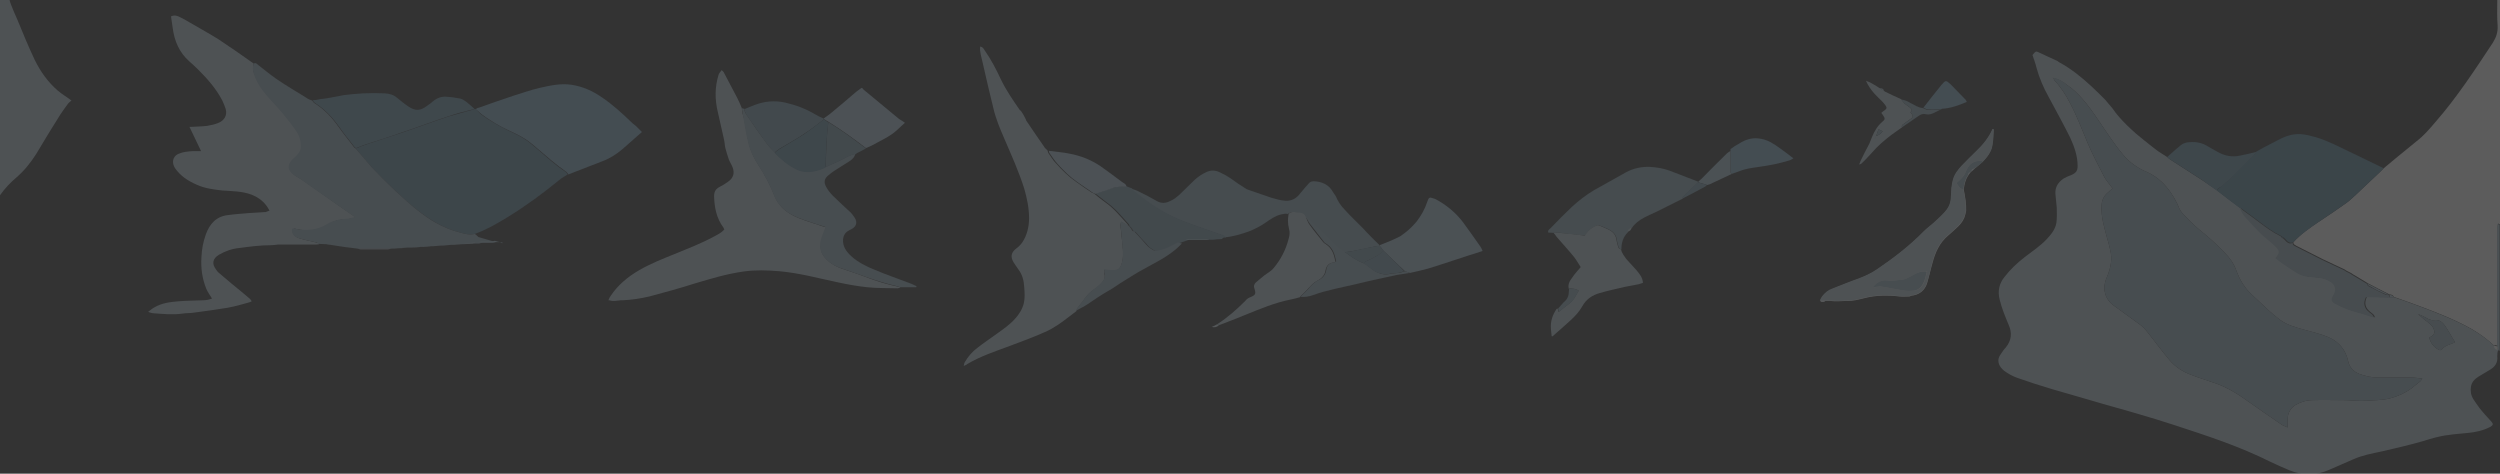 <?xml version="1.0" encoding="utf-8"?>
<!-- Generator: Adobe Illustrator 23.1.1, SVG Export Plug-In . SVG Version: 6.00 Build 0)  -->
<svg version="1.1" id="Layer_1" xmlns="http://www.w3.org/2000/svg" xmlns:xlink="http://www.w3.org/1999/xlink" x="0px" y="0px"
	 viewBox="0 0 731 138.5" style="enable-background:new 0 0 731 138.5;" xml:space="preserve">
<rect x="0" y="0" width="731" height="138.5" fill="#333333" stroke="none"/>
<style type="text/css">
	.st0{opacity:0.2;}
	.st1{fill:#FEFFFF;}
	.st2{fill:#FFFFFF;}
	.st3{fill:#BACED9;}
	.st4{fill:#A9C6D9;}
	.st5{fill:#6490A7;}
	.st6{fill:#97B2C1;}
	.st7{fill:#88B3CD;}
	.st8{fill:#8FADBC;}
	.st9{fill:#7C9EB1;}
	.st10{fill:#AEC9DB;}
	.st11{fill:#7EA2B5;}
	.st12{fill:#D0E2EF;}
	.st13{fill:#B4D1E3;}
	.st14{fill:#BFD8E7;}
	.st15{fill:#D6E6F1;}
	.st16{fill:#AECDE0;}
	.st17{fill:#BAD4E5;}
	.st18{fill:#DFEBF4;}
	.st19{fill:#598AA2;}
	.st20{fill:#97B0BE;}
	.st21{fill:#709AB0;}
	.st22{fill:#6895AC;}
</style>
<g class="st0">
	<path class="st1" d="M576.1,50.5c0.2-0.2,0.3-0.3,0.5-0.5c0.2-0.2,0.5-0.4,0.7-0.6c0.8-0.7,1.6-1.4,2.3-2c1.3-1.4,2.6-2.9,2.9-4.9
		c0.3-1.6,0.3-3.2,0.4-4.7c-0.1,0-0.1,0-0.2,0c-1.1,2.5-2.8,4.6-4.8,6.5c-1.5,1.4-2.9,2.8-4.3,4.3c-1.1,1.2-2,2.5-2.5,4.1
		c-0.2,0.7-0.3,1.5-0.4,2.2c-0.1,1.1-0.1,2.1-0.2,3.2c-0.1,1.6-0.8,2.9-1.8,4c-1,1.1-2.1,2.1-3.2,3.1c-1,0.9-2.1,1.6-3,2.6
		c-4.1,4.2-8.9,7.8-13.7,11.1c-1.6,1.1-3.4,1.9-5.2,2.6c-2.6,0.9-5.2,2-7.8,3c-1.2,0.5-2.1,1.3-2.9,2.2c-0.3,0.4-0.5,0.9-0.7,1.3
		c0.5,0.4,1,0.4,1.5,0c0.4,0,0.8,0,1.3,0c0.1,0,0.2,0,0.3,0c0.7,0.1,1.3,0.1,2,0.1c0.8,0,1.6-0.1,2.3-0.1c0.1,0,0.2,0,0.3,0
		c1.8,0.1,3.5-0.4,5.2-0.8c3.4-0.9,6.9-0.9,10.4-0.5c1,0.1,1.9,0,2.9,0c0.1-0.1,0.2-0.1,0.3-0.2c2.4-0.2,4.1-1.5,4.8-3.7
		c0.6-2,1-4,1.6-6c0.8-3,2-5.7,4.4-7.8c1.1-1,2.2-1.9,3.2-2.9c1-1,1.7-2.1,2-3.5c0.1-0.3,0.1-0.6,0.2-0.9c0.1-2.1-0.3-4.2-0.7-6.3
		c0.2-1.5,0.5-2.9,1.4-4.2C575.7,51,575.9,50.7,576.1,50.5z"/>
	<path class="st2" d="M731,65.5c0-21.8,0-43.7,0-65.5c-0.3,0-0.5,0-0.8,0c0,2.5-0.1,5,0.1,7.5c0.1,1.9-0.4,3.4-1.4,5
		c-5.3,8-10.5,16-16.8,23.2c-1.7,2-3.4,4-5.5,5.6c-2,1.6-4,3.3-6,4.9c-1.2,1-2.4,2-3.6,3c-0.3,0.3-0.6,0.6-0.9,0.9
		c-2.4,2.3-4.9,4.6-7.3,6.9c-0.9,0.8-1.8,1.7-2.8,2.4c-2.7,1.9-5.4,3.8-8.2,5.6c-2.6,1.7-5.1,3.5-7.2,5.8c-0.1,0.7,0.5,0.8,0.9,1.1
		c2.6,1.3,5.1,2.6,7.7,3.9c2.1,1,4.3,2,6.4,3c0.2,0.1,0.4,0.3,0.6,0.4c0.4,0.2,0.8,0.4,1.2,0.6c0.2,0.1,0.4,0.3,0.6,0.4
		c1.3,0.8,2.7,1.6,4,2.4c0.1,0.1,0.2,0.1,0.3,0.2c0,0,0,0,0,0c2.1,1.1,4.2,2.2,6.4,3.3c0.1,0,0.2,0,0.2,0c0.5,0.1,0.9,0.2,1,0.7
		c2.6,0.9,5.2,1.8,7.8,2.8c5.1,1.9,10.2,3.9,15,6.6c2.4,1.4,4.6,3,6.6,4.9c0.3-0.5,0.7,0,1,0c0-0.5,0-1,0-1.5c0-10.8,0-21.7,0-32.5
		c0-0.6,0-1.1,0.1-1.7c0.1,0,0.1,0,0.2,0C730.6,65.5,730.8,65.5,731,65.5z"/>
	<path class="st3" d="M20.9,29.4c-1.3-1-2.7-1.8-4-2.9c-2.9-2.5-5.1-5.6-6.8-9.1c-1.8-3.8-3.4-7.7-5-11.6c-0.7-1.5-1.3-3-1.9-4.5
		C3,0.8,2.9,0.4,2.8,0C1.9,0,0.9,0,0,0c0,19,0,38.1,0,57.1c1.4-2,3-3.7,4.9-5.3c2.3-2,4.1-4.3,5.7-6.8c2.3-3.9,4.7-7.8,7.1-11.6
		c0.7-1.1,1.5-2.1,2.2-3.1C20.2,29.9,20.6,29.7,20.9,29.4z"/>
	<path class="st4" d="M730.3,65.6c0,0.6-0.1,1.1-0.1,1.7c0,10.8,0,21.7,0,32.5c0,0.5,0,1,0,1.5c0,0.3,0,0.7,0,1c0,0,0,0,0,0
		c0.2,0,0.5,0,0.7,0c0-12.2,0-24.5,0-36.7c-0.2,0-0.3,0-0.5,0C730.4,65.5,730.4,65.6,730.3,65.6z"/>
	<path class="st3" d="M731,102.3c-0.2,0-0.5,0-0.7,0c0,0,0,0.1,0,0.1c0.3,0,0.5,0.1,0.8,0.1C731,102.4,731,102.3,731,102.3z"/>
	<path class="st3" d="M730.2,104.2c0.2,1.8-0.6,3-2.1,3.9c-1.2,0.7-2.3,1.4-3.5,2.1c-1.1,0.7-1.9,1.6-2.1,2.9
		c-0.2,1.2,0,2.5,0.7,3.6c0.6,0.9,1.2,1.8,1.8,2.6c1.1,1.4,2.3,2.7,3.5,4c0.6,0.7,0.5,1-0.3,1.5c-2.1,1.1-4.4,1.6-6.7,1.8
		c-1.9,0.2-3.7,0.3-5.6,0.6c-2.7,0.3-5.2,1.1-7.8,1.9c-3.9,1.1-7.8,2-11.7,2.9c-2.8,0.6-5.6,1.1-8.3,2.3c-2.4,1-4.7,2.1-7.1,3.1
		c-3.9,1.7-7.7,1.7-11.6,0.1c-1.9-0.8-3.7-1.6-5.6-2.5c-4.4-2.2-9-4.1-13.6-5.8c-4.9-1.8-9.8-3.4-14.7-5c-3.3-1.1-6.7-2.1-10.1-3.1
		c-4.6-1.4-9.3-2.6-13.9-4c-3.8-1.1-7.6-2.2-11.4-3.3c-3.4-1-6.8-2.1-10.2-3.3c-1.4-0.5-2.7-1.2-3.9-2.1c-1.6-1.3-2.4-3.1-0.8-5.1
		c0.4-0.6,0.8-1.2,1.3-1.7c1.7-2.1,1.9-4.3,0.8-6.7c-1-2.4-2-4.8-2.6-7.3c-0.6-2.4-0.2-4.6,1.4-6.6c1.7-2.2,3.7-4.1,5.9-5.8
		c2.2-1.7,4.5-3.2,6.4-5.2c1.3-1.4,2.6-2.9,2.9-4.9c0.2-1.4,0.1-2.9,0.1-4.3c-0.1-1.4-0.3-2.8-0.4-4.2c-0.1-1.9,0.8-3.3,2.4-4.4
		c0.7-0.4,1.4-0.7,2.2-1c1.4-0.6,1.9-1.2,1.9-2.7c0-2.9-1-5.7-2.2-8.3c-2-4-4.2-8-6.3-11.9c-1.5-2.7-2.7-5.5-3.5-8.4
		c-0.3-1.3-0.8-2.6-1.2-3.8c0.9-1.1,1-1.2,1.8-0.8c1.9,0.9,3.7,1.7,5.6,2.6c0.1,0.1,0.2,0.2,0.4,0.3c3.5,1.9,6.6,4.4,9.5,7.1
		c1.3,1.2,2.6,2.5,3.9,3.8c0.7,0.9,1.5,1.7,2.2,2.6c1.2,1.8,2.7,3.4,4.2,4.9c0.9,0.9,1.8,1.7,2.7,2.5c1.5,1.3,3.1,2.5,4.7,3.8
		c0.6,0.4,1.1,0.9,1.7,1.3c0.9,0.6,1.9,1.2,2.8,1.8c0.3,0.3,0.6,0.6,1,0.8c3.1,2,6.2,4,9.3,6c1.5,1,2.9,2,4.4,3
		c2.2,1.7,4.4,3.4,6.7,5.1c0.5,0.8,0.8,1.7,1.4,2.3c1.5,1.7,3,3.3,4.6,4.9c1,1,2.2,1.9,3.2,2.8c0.5,0.4,1,0.9,1.5,1.4
		c0.9,1,0.9,1.5,0.1,2.6c-0.1,0.1-0.2,0.3-0.4,0.5c0.8,0.6,1.6,1.3,2.4,1.8c1.3,0.9,2.7,1.8,4,2.6c1.5,0.9,3.1,1.1,4.8,1.2
		c1.6,0.1,3.1,0.3,4.5,1.1c1.8,0.9,2.3,2.5,1.2,4.2c-0.8,1.3-0.5,1.9,0.7,2.5c2,1.1,4.1,1.9,6.4,2.5c1.6,0.4,3.2,1,4.8,1.5
		c0,0,0,0.1,0.1,0.1c0,0,0-0.1-0.1-0.1c-0.1-0.8-0.7-1.1-1.2-1.5c-1.6-1.2-2-2.7-1.1-4.5c2.3,0,4.6,0.1,6.9,0.1c0.3,0,0.7,0,1,0
		c2.6,0.9,5.2,1.8,7.8,2.8c5.1,1.9,10.2,3.9,15,6.6c2.4,1.4,4.6,3,6.6,4.9c0.2,0.5,0.4,1,1.1,1c0,0,0,0,0,0c0,0,0,0.1,0,0.1
		C730.2,103,730.2,103.6,730.2,104.2z M707,91.8c0.6,0.5,1.1,1,1.7,1.5c0.8,0.6,1.6,1.2,2.3,1.9c0.3,0.3,0.6,0.8,0.7,1.3
		c0.3,0.8,0,1.3-0.7,1.8c-0.2,0.1-0.4,0.3-0.7,0.4c0.4,1.7,1.4,2.8,2.8,3.6c0.2,0.1,0.7,0.1,0.8,0c0.9-1.3,2.4-1.5,3.7-2.1
		c0.1,0,0.1-0.1,0.2-0.2c-1-1.6-1.9-3.4-3-4.9c-0.7-1-1.7-1.7-3-1.5c-1.3,0.2-2.3-0.7-3.4-1.2C708,92.2,707.5,92,707,91.8
		c-0.1-0.1-0.2-0.2-0.3-0.3c-0.1-0.1-0.2-0.1-0.3-0.2c0.1,0.1,0.2,0.1,0.3,0.2C706.8,91.6,706.9,91.7,707,91.8z M600.2,22.6
		C600.3,22.6,600.2,22.6,600.2,22.6c0,0.1,0.1,0.1,0.1,0.1c0.2,0.3,0.3,0.6,0.5,0.9c1.8,1.9,3.2,4.1,4.4,6.4c2.1,3.9,3.6,8,5.3,12
		c1.4,3.3,3.1,6.4,4.7,9.6c0.7,1.3,1.7,2.3,2.5,3.5c-0.6,0.5-1.1,1-1.7,1.5c-1,1-1.5,2.2-1.5,3.6c-0.2,3.1,0.7,6,1.5,9
		c0.4,1.3,0.7,2.5,1,3.8c0.7,2.7,0.2,5.3-0.9,7.9c-0.5,1.1-0.8,2.3-0.8,3.4c0.1,2,1,3.8,2.7,5c2.6,1.9,5.1,3.7,7.7,5.6
		c0.8,0.6,1.6,1.4,2.2,2.2c2.1,2.6,4.1,5.4,6.3,8c1.7,2.1,4,3.6,6.5,4.5c2,0.8,4,1.4,6,2.1c3.9,1.2,7.4,3.3,10.7,5.7
		c3.1,2.2,6.3,4.4,9.5,6.6c0.5,0.4,1.2,0.6,2,1c0-0.9,0-1.6,0-2.2c0-2.2,0.9-3.7,2.9-4.7c1.4-0.7,2.9-1.1,4.4-1.1c3-0.1,6,0,9,0
		c2.1,0,4.2,0.3,6.3,0.2c2.4-0.2,4.9-0.1,7.3-0.7c2.3-0.6,4.5-1.6,6.4-3c0.9-0.7,1.7-1.4,2.6-2.1c0.1-0.1,0.2-0.3,0.5-0.7
		c-1.1-0.1-2-0.3-2.9-0.3c-3.3,0-6.6,0-9.9,0c-2,0-3.8-0.4-5.7-1.1c-1.7-0.7-2.8-1.9-3.2-3.7c-0.4-1.9-1.3-3.6-2.6-4.9
		c-0.9-0.9-2.1-1.7-3.4-2.2c-2.2-0.9-4.6-1.5-6.9-2.1c-2.4-0.7-4.8-1.3-6.9-2.8c-1.2-0.9-2.4-1.9-3.5-2.9c-1.6-1.5-3.2-3-4.8-4.5
		c-2.2-2-3.6-4.4-4.6-7.1c-0.7-2-1.9-3.7-3.4-5.2c-2.4-2.6-5-4.8-7.7-7c-1.7-1.4-3.2-3-4.7-4.6c-0.7-0.8-1.1-1.8-1.5-2.8
		c-1.2-2.4-2.6-4.5-4.6-6.4c-1.2-1.1-2.5-2-4-2.7c-2.9-1.2-5.4-2.9-7.4-5.4c-2.6-3.1-4.7-6.5-7-9.8c-1.5-2.2-3-4.4-4.8-6.4
		c-1.3-1.5-2.7-2.8-4.3-3.9c-1.3-1-2.6-1.8-4.3-2.1C600.3,22.7,600.3,22.6,600.2,22.6z"/>
	<path class="st3" d="M74.2,18.6c-3.4-2.4-6.8-4.8-10.3-7.1c-2.7-1.7-5.5-3.2-8.2-4.8c-1-0.6-1.9-1.1-2.9-1.6
		C51.9,4.6,51,4.3,50,4.8c0.2,1.1,0.3,2.2,0.5,3.4c0.5,3.8,1.9,7.1,4.8,9.7c0.9,0.8,1.8,1.6,2.6,2.4c2.7,2.7,5.3,5.6,7.1,9.1
		c0.4,0.8,0.7,1.6,1,2.5c0.5,1.8-0.4,3.4-2.3,4.1c-1,0.4-2,0.6-3.1,0.8c-1.6,0.2-3.2,0.2-4.8,0.3c-0.2,0-0.3,0-0.4,0
		c1.1,2.3,2.2,4.6,3.4,7.1c-1.1,0-1.9,0-2.6,0c-1.3,0.1-2.6,0.2-3.8,0.7c-2.1,0.8-2.2,2.8-1.2,4.3c1.6,2.3,3.8,3.7,6.3,4.8
		c2.4,1.1,4.9,1.4,7.5,1.7c2.9,0.2,5.8,0.2,8.5,1.2c2.3,0.9,4.1,2.3,5.3,4.7c-0.4,0.1-0.8,0.3-1.1,0.4c-1.6,0.1-3.3,0.2-4.9,0.3
		c-2.1,0.2-4.1,0.3-6.2,0.6c-3.4,0.4-5.3,2.6-6.4,5.6c-0.8,2.2-1.2,4.4-1.3,6.7c-0.2,3.2,0.2,6.2,1.4,9.2c0.4,1,1.1,1.9,1.7,2.9
		c-0.8,0.3-1.7,0.5-2.6,0.5c-2.4,0.1-4.8,0.1-7.2,0.3c-2.5,0.2-4.9,0.5-7.1,1.8c-0.6,0.3-1.1,0.8-1.8,1.3c0.7,0.2,1.1,0.4,1.6,0.4
		c2.8,0.2,5.6,0.5,8.4,0.1c1.2-0.2,2.4-0.1,3.5-0.3c3.2-0.4,6.5-0.9,9.7-1.4c2.2-0.4,4.3-1,6.4-1.6c0.2-0.1,0.4-0.1,0.7-0.3
		c-0.2-0.3-0.3-0.5-0.5-0.7c-1.7-1.5-3.5-2.9-5.3-4.4c-1.3-1.1-2.6-2.2-3.9-3.3c-0.3-0.3-0.6-0.6-0.8-1c-1.2-1.6-0.9-3.1,0.9-4.2
		c1.9-1.1,3.9-1.8,6.1-2c3-0.4,6-0.8,9.1-0.8c0.7,0,1.4-0.1,2.1-0.2c0.1,0,0.2,0,0.3,0c3.5,0,7.1,0,10.6,0c0.4,0,0.8,0,1.1-0.1
		c-0.1-0.5-0.6-0.4-0.9-0.5c-1.6-0.4-3.2-0.7-4.8-1.2c-0.7-0.2-1.4-0.6-1.7-1.4c-0.1-0.4-0.2-0.8-0.1-1.2c0.2-0.4,0.6-0.2,1-0.1
		c3.3,0.7,6.5,0.5,9.4-1.5c0.9-0.6,2.1-1,3.2-1.2c1-0.2,2-0.2,3-0.3c0.5-0.1,1-0.2,1.6-0.4c-0.2-0.2-0.2-0.3-0.3-0.3
		c-3.2-2.2-6.4-4.4-9.6-6.7c-1.8-1.3-3.6-2.6-5.4-3.8c-0.8-0.6-1.7-1-2.5-1.6c-1.7-1.4-1.9-2.8-0.4-4.4c0.6-0.6,1.2-1.2,1.8-1.8
		c0.3-0.4,0.6-0.9,0.7-1.4c0.2-1.8-0.2-3.5-1.2-5c-1.3-1.9-2.7-3.7-4.1-5.4c-1.6-1.9-3.3-3.6-4.9-5.5c-1.2-1.4-2.3-2.9-3-4.7
		C74.2,21.5,73.7,20.1,74.2,18.6z"/>
	<path class="st3" d="M298.5,32.4c-0.1-0.1-0.2-0.1-0.3-0.2c-2-2.9-4-5.8-5.5-8.9c-1.4-3-2.9-5.9-4.8-8.6c-0.3-0.5-0.6-1-1.3-1.1
		c-0.2,1.6,0.4,3.1,0.7,4.6c1,4.5,2.1,9.1,3.2,13.6c0.7,3,1.9,5.8,3.1,8.6c2.1,4.9,4.3,9.7,5.9,14.8c0.8,2.8,1.4,5.7,1.4,8.6
		c0,2.5-0.6,5-2,7.1c-0.5,0.7-1.1,1.3-1.8,1.8c-1.4,1.1-1.7,2.3-0.8,3.9c0.5,0.8,1,1.5,1.5,2.2c1.2,1.6,1.6,3.4,1.7,5.4
		c0.1,1.4,0.2,2.9-0.1,4.3c-0.4,1.8-1.4,3.4-2.6,4.7c-1.5,1.7-3.4,3-5.2,4.3c-1.9,1.4-3.9,2.7-5.8,4.2c-1.5,1.1-2.7,2.5-3.7,4.2
		c-0.2,0.3-0.2,0.7-0.3,1.1l0,0c0.4-0.2,0.8-0.3,1.1-0.6c3.9-2.3,8.2-3.7,12.5-5.3c3.4-1.3,6.8-2.5,10.1-4c2.6-1.1,4.9-2.8,7.1-4.5
		c0.7-0.5,1.4-1.1,2.1-1.6c0.1-0.3,0.2-0.6,0.3-0.8c0.7-1,1.6-2,2.3-3c0.7-1,1.6-1.9,2.7-2.6c0.8-0.5,1.5-1.1,2.1-1.8
		c0.7-0.7,1.2-1.6,0.8-2.8c-0.1-0.3,0-0.6,0-1.1c0.6,0.1,1,0.2,1.4,0.2c2.4,0.2,3.2,0,3.8-2.4c0.6-2.4,0.1-4.7-0.1-7.1
		c-0.1-1.3-0.3-2.5-0.4-3.8c0-0.2,0.1-0.5,0.2-0.9c0.5,0.2,0.8,0.4,1.1,0.6c0.3,0.2,0.6,0.4,1,0.6c-0.1-0.2-0.1-0.4-0.2-0.5
		c-2.1-2.3-4-4.7-6.6-6.5c-1.1-0.8-2.1-1.6-3.2-2.5c-0.2-0.1-0.5-0.2-0.7-0.3c-1.5-1-3-2-4.5-3.1c-2.2-1.5-4.1-3.4-5.9-5.4
		c-0.9-0.9-1.5-2-2.3-3.1c-0.1-0.2-0.1-0.5-0.2-0.7c-0.4-0.4-0.8-0.7-1-1.1c-1.7-2.5-3.5-5-5.2-7.6
		C299.8,34.5,299.2,33.4,298.5,32.4z"/>
	<path class="st5" d="M139.1,31.9c-0.2,0-0.3,0-0.5,0c-0.2,0.1-0.3,0.2-0.5,0.2c-2.4,0.7-4.7,1.3-7.1,2c-4.8,1.6-9.6,3.4-14.4,5
		c-3.3,1.1-6.7,2.2-10,3.3c-0.9,0.3-1.7,0.7-2.6,1c1.6,1.8,3,3.7,4.7,5.5c2.1,2.3,4.4,4.5,6.7,6.7c2.1,2,4.3,4,6.6,5.8
		c3.7,2.9,7.6,5.3,12.2,6.5c1.5,0.4,3,0.9,4.6,0.5c3.4-1.2,6.5-3,9.6-4.9c5.4-3.3,10.4-7,15.3-11c0.7-0.6,1.6-1,2.3-1.5
		c-0.2-0.3-0.4-0.6-0.7-0.8c-3-2-5.6-4.4-8.4-6.8c-1.2-1-2.3-2-3.6-2.8c-1.4-0.9-2.9-1.6-4.4-2.3c-2.9-1.4-5.7-3-8.3-4.9
		C140.2,32.9,139.6,32.4,139.1,31.9z"/>
	<path class="st3" d="M216.9,31.6c-0.4-1-0.8-1.9-1.3-2.9c-1.3-2.5-2.7-5.1-4-7.6c-0.1-0.2-0.4-0.4-0.6-0.6
		c-0.3,0.5-0.8,0.9-0.9,1.4c-1.1,3.6-1.1,7.2-0.2,10.9c0.6,2.7,1.2,5.3,1.8,8c0.2,0.8,0.2,1.7,0.4,2.5c0.3,1.1,0.6,2.2,1,3.3
		c0.3,0.8,0.8,1.5,1.1,2.3c0.7,1.8,0.2,3.2-1.4,4.3c-0.7,0.5-1.5,1-2.3,1.4c-1.2,0.6-1.7,1.4-1.7,2.8c0.1,3.3,0.7,6.4,2.7,9.1
		c0.1,0.2,0.2,0.4,0.3,0.6c-0.9,1-2,1.5-3.1,2.1c-3.7,2-7.6,3.5-11.5,5.1c-3.5,1.4-7,2.8-10.3,4.7c-3.3,1.9-6.3,4.4-8.4,7.6
		c-0.3,0.4-0.4,0.8-0.6,1.2c0.1,0,0.2,0,0.3,0c1.1,0.4,2.2,0.1,3.3,0c0.2,0,0.4,0,0.5,0c2.6-0.1,5.2-0.5,7.8-1.1
		c4.5-1.2,8.9-2.4,13.3-3.8c4.7-1.4,9.3-2.8,14.2-3.5c3.5-0.5,7-0.4,10.5-0.1c5.9,0.5,11.6,2.1,17.4,3.3c2.8,0.6,5.6,1.1,8.5,1.4
		c2.9,0.3,5.8,0.2,8.8,0.3c0.2,0,0.5-0.2,0.7-0.2c-0.1-0.1-0.2-0.2-0.3-0.2c-3.4-0.7-6.7-1.7-10-3c-2.3-0.9-4.6-1.6-6.9-2.4
		c-1.9-0.7-3.5-1.7-4.8-3.2c-0.8-0.9-1.2-1.9-1.2-3.1c0-1.6,0.6-3.1,1.1-4.5c0.1-0.4,0.3-0.8,0.5-1.2c-0.8-0.3-1.5-0.4-2.2-0.7
		c-2.6-0.9-5.3-1.6-7.7-2.9c-2.3-1.2-4.1-3-5.1-5.4c-1.3-3.3-3-6.5-4.9-9.4c-1.2-1.9-2.2-3.9-2.7-6.1c-0.6-2.4-0.9-4.8-1.4-7.2
		C217.2,33.7,217,32.7,216.9,31.6z"/>
	<path class="st6" d="M138.8,68.4c-1.6,0.4-3.1-0.1-4.6-0.5c-4.6-1.2-8.6-3.6-12.2-6.5c-2.3-1.8-4.4-3.8-6.6-5.8
		c-2.3-2.2-4.5-4.4-6.7-6.7c-1.6-1.8-3.1-3.7-4.7-5.5c-0.2-0.1-0.4-0.2-0.5-0.4c-1.5-2-3.1-3.9-4.5-5.9c-1.9-2.7-4.1-5.1-7-6.9
		c-0.3-0.2-0.5-0.5-0.7-0.8c-0.6-0.2-1.2-0.4-1.7-0.8c-2.9-1.8-5.8-3.5-8.6-5.4c-1.9-1.3-3.7-2.8-5.5-4.2c-0.4-0.3-0.7-0.8-1.3-0.4
		c-0.6,1.5-0.1,2.9,0.5,4.3c0.7,1.7,1.8,3.3,3,4.7c1.6,1.9,3.3,3.6,4.9,5.5c1.5,1.8,2.9,3.6,4.1,5.4c1,1.5,1.4,3.2,1.2,5
		c-0.1,0.5-0.4,1-0.7,1.4c-0.5,0.7-1.2,1.2-1.8,1.8c-1.5,1.6-1.3,3.1,0.4,4.4c0.8,0.6,1.7,1,2.5,1.6c1.8,1.3,3.6,2.6,5.4,3.8
		c3.2,2.2,6.4,4.5,9.6,6.7c0.1,0,0.1,0.1,0.3,0.3c-0.6,0.1-1.1,0.3-1.6,0.4c-1,0.1-2,0.1-3,0.3c-1.1,0.3-2.2,0.6-3.2,1.2
		c-2.9,1.9-6.1,2.1-9.4,1.5c-0.4-0.1-0.8-0.3-1,0.1c-0.1,0.3-0.1,0.8,0.1,1.2c0.3,0.8,1,1.2,1.7,1.4c1.6,0.5,3.2,0.8,4.8,1.2
		c0.4,0.1,0.8-0.1,0.9,0.5c0.8,0,1.7,0.1,2.5,0.1c0.4,0.1,0.9,0.1,1.3,0.2c1.3,0.2,2.6,0.4,3.9,0.6c1.3,0.2,2.7,0.3,4,0.5
		c3.2,0,6.5,0,9.7,0c0.7,0,1.3,0,2-0.1c0.9-0.1,1.7-0.1,2.6-0.2c0.4,0,0.8,0,1.3,0c0.9-0.1,1.9-0.2,2.8-0.2c0.3,0,0.5,0,0.8,0
		c0.8-0.1,1.5-0.1,2.3-0.2c0.2,0,0.3,0,0.5,0c0.8-0.1,1.5-0.1,2.3-0.2c0.3,0,0.5,0,0.8,0c0.7-0.1,1.4-0.1,2.1-0.2c0.3,0,0.5,0,0.8,0
		c0.9-0.1,1.7-0.1,2.6-0.2c0.2,0,0.3,0,0.5,0c1.2-0.1,2.4-0.2,3.6-0.2c0.3,0,0.5,0,0.8,0c0.4-0.1,0.7-0.2,1.1-0.2c1,0,1.9,0,2.9,0
		c0.3,0,0.6-0.2,0.9-0.2c-1.7-0.5-3.4-1-5.1-1.5C139.3,68.8,139.1,68.5,138.8,68.4z"/>
	<path class="st7" d="M139.1,31.9c0.6,0.5,1.1,1,1.7,1.5c2.6,1.9,5.4,3.6,8.3,4.9c1.5,0.7,3,1.4,4.4,2.3c1.3,0.8,2.4,1.8,3.6,2.8
		c2.7,2.3,5.4,4.7,8.4,6.8c0.3,0.2,0.5,0.5,0.7,0.8c3.3-1.3,6.5-2.5,9.8-3.8c2.2-0.8,4.1-2,5.9-3.5c1.9-1.7,3.9-3.4,5.8-5.1
		c-0.6-0.6-1.2-1.2-1.8-1.8c-0.3-0.3-0.7-0.5-1-0.8c-2.8-2.7-5.7-5.4-9-7.6c-2.6-1.8-5.5-3.1-8.7-3.6c-3.2-0.5-6.3,0.2-9.4,0.9
		c-2.6,0.6-5.1,1.5-7.7,2.3c-3.4,1.1-6.7,2.3-10.1,3.5C139.7,31.5,139.4,31.7,139.1,31.9z"/>
	<path class="st8" d="M403.4,71.7c-1.2-1.2-2.5-2.4-3.7-3.7c-0.4-0.4-0.8-0.9-1.2-1.3c-1.8-1.8-3.7-3.6-5.4-5.5
		c-1.1-1.1-1.9-2.4-2.5-3.8c-0.3-0.4-0.5-0.8-0.8-1.2c-1.2-2.2-3.2-3.1-5.6-3.2c-0.6,0-1.1,0.1-1.5,0.6c-0.8,0.9-1.6,1.8-2.4,2.8
		c-1.1,1.5-2.5,2.4-4.4,2.3c-1.5-0.1-2.8-0.5-4.2-0.9c-2.1-0.7-4.1-1.4-6.1-2.1c-0.5-0.2-1-0.3-1.4-0.6c-1.5-0.9-2.9-1.9-4.3-2.9
		c-1-0.7-2.1-1.3-3.2-1.8c-1.2-0.6-2.4-0.7-3.7-0.2c-1.4,0.6-2.6,1.4-3.7,2.4c-1.5,1.4-2.9,2.9-4.4,4.3c-0.8,0.7-1.6,1.4-2.6,1.8
		c-1.3,0.7-2.6,0.9-4,0.1c-1.7-1-3.5-1.9-5.3-2.8c-0.7-0.4-1.6-0.6-2.4-0.9c0.2,0.2,0.3,0.5,0.5,0.7c0.8,0.7,1.7,1.3,2.5,1.9
		c3.7,2.9,7.8,5.3,12.2,7c3.9,1.5,7.9,2.8,11.8,4.2c0.2,0.1,0.3,0.3,0.5,0.5c2.4-0.2,4.7-0.9,7-1.7c1.8-0.7,3.5-1.6,5.1-2.7
		c1.3-0.9,2.7-1.9,4.4-2.3c0.4-0.1,0.7-0.1,1.1-0.2c0.1,0,0.2,0,0.3,0c0.2,0,0.3,0,0.5,0.1c1.1-0.9,2.2-0.4,3.4-0.3
		c0.7,0.1,1.2,0.4,1.5,1c0.4,0.4,0.8,0.7,1.2,1.1c1.8,1.7,3.5,3.3,5.3,5c0.8,0.8,1.6,1.7,2.5,2.5c0.8,0.7,1.7,1.3,2.5,1.9
		c0.7-0.1,1.5-0.2,2.2-0.3c2.3-0.4,4.5-0.9,6.8-1.4c0.4-0.1,0.8-0.1,1.2-0.1C403.4,71.8,403.4,71.8,403.4,71.7z"/>
	<path class="st6" d="M216.9,31.6c0.2,1,0.3,2.1,0.5,3.1c0.4,2.4,0.8,4.8,1.4,7.2c0.5,2.2,1.5,4.2,2.7,6.1c2,3,3.6,6.1,4.9,9.4
		c1,2.4,2.8,4.2,5.1,5.4c2.5,1.3,5.1,2,7.7,2.9c0.7,0.2,1.4,0.4,2.2,0.7c-0.2,0.5-0.4,0.8-0.5,1.2c-0.6,1.5-1.2,2.9-1.1,4.5
		c0,1.2,0.5,2.2,1.2,3.1c1.3,1.5,2.9,2.6,4.8,3.2c2.3,0.8,4.7,1.6,6.9,2.4c3.3,1.2,6.6,2.2,10,3c0.1,0,0.2,0.1,0.3,0.2
		c1.6,0,3.3,0,4.9,0c0-0.1,0.1-0.2,0.1-0.3c-0.7-0.3-1.3-0.7-2-0.9c-3.4-1.3-6.9-2.5-10.2-3.9c-2.5-1-4.9-2.2-6.9-4
		c-1.4-1.3-2.5-2.8-2.4-4.8c0.1-1.2,0.6-2.1,1.7-2.7c0.4-0.2,0.8-0.4,1.1-0.6c1.1-0.7,1.4-1.8,0.7-3c-0.4-0.6-0.8-1.2-1.3-1.7
		c-1.7-1.6-3.5-3.2-5.2-4.9c-0.7-0.7-1.4-1.6-1.9-2.5c-0.8-1.4-0.6-2.5,0.7-3.5c1-0.9,2.2-1.6,3.3-2.3c1-0.7,2-1.2,3-1.9
		c0.7-0.5,1.3-1.1,1.5-2c-1.6,0.2-2.9,1.1-4.3,1.8c-1.5,0.7-3,1.4-4.4,2c-0.7,0.3-1.3,0.6-2,0.8c-2.3,0.6-4.5,0.8-6.7-0.3
		c-2.3-1.2-4.4-2.9-6.2-4.8c-0.7-0.8-1.5-1.5-2.1-2.3c-1.9-2.6-3.8-5.2-5.5-7.8c-0.5-0.8-1.3-1.5-1.2-2.6
		C217.4,31.8,217.1,31.7,216.9,31.6z"/>
	<path class="st8" d="M496.5,53.1c-2.8-1.1-5.5-2.1-8.3-3.2c-1.9-0.7-3.9-1-5.8-1.1c-2.4-0.1-4.8,0.4-7,1.6
		c-3.1,1.7-6.2,3.5-9.3,5.2c-2.4,1.4-4.5,3.1-6.5,4.9c-2.1,2-4.2,4.1-6.2,6.2c-0.3,0.3-0.9,0.6-0.7,1.3c0.6,0,1.1,0.1,1.7,0.1
		c0.6,0,1.3-0.1,1.9,0c2.4,0.3,4.8,0.6,7.2,0.8c0.7-1.2,1.8-2.3,3.3-2.9c0.2-0.1,0.6-0.2,0.8-0.1c1,0.4,2.1,0.8,3,1.3
		c1.1,0.6,1.9,1.4,2.1,2.7c0.1,0.7,0.3,1.4,0.5,2.1c0.1,0.4,0.3,0.9,0.9,0.9c0-1.9,0.5-3.6,1.9-5c0-0.8,0.5-1.1,1.2-1.3
		c1.8-2.6,4.8-3.5,7.4-4.8c2.5-1.2,4.9-2.5,7.4-3.7c0-0.2,0-0.4,0.1-0.5c1.5-1.4,3-2.8,4.5-4.3C496.5,53.2,496.5,53.1,496.5,53.1z"
		/>
	<path class="st3" d="M583,37.8c-0.1,1.6-0.1,3.2-0.4,4.7c-0.3,2-1.6,3.5-2.9,4.9c-0.1-0.1-0.2-0.4-0.3-0.4c-2.4,0-3.7,0.9-4.6,3.2
		c-0.5,1.4-1.6,2.3-2.7,3.3c0.5,0.8,0.9,1.8,2,1.8c0.4,2.1,0.8,4.1,0.7,6.3c0,0.3-0.1,0.6-0.2,0.9c-0.3,1.4-1.1,2.5-2,3.5
		c-1,1-2.1,2-3.2,2.9c-2.4,2.1-3.6,4.8-4.4,7.8c-0.5,2-0.9,4-1.6,6c-0.7,2.3-2.4,3.5-4.8,3.7c-0.1,0.1-0.2,0.1-0.3,0.2
		c-1,0-2,0.1-2.9,0c-3.5-0.4-7-0.4-10.4,0.5c-1.7,0.4-3.4,0.9-5.2,0.8c-0.1,0-0.2,0-0.3,0c-0.8,0.1-1.6,0.1-2.3,0.1
		c-0.7,0-1.3-0.1-2-0.1c-0.1,0-0.2,0-0.3,0c-0.4,0-0.8,0-1.3,0c-0.5,0-1,0-1.5,0c0.2-0.4,0.4-0.9,0.7-1.3c0.8-1,1.7-1.8,2.9-2.2
		c2.6-1,5.2-2.1,7.8-3c1.8-0.7,3.6-1.5,5.2-2.6c4.9-3.3,9.6-6.9,13.7-11.1c0.9-0.9,2-1.7,3-2.6c1.1-1,2.2-2,3.2-3.1
		c1-1.1,1.7-2.4,1.8-4c0.1-1.1,0.1-2.1,0.2-3.2c0.1-0.8,0.2-1.5,0.4-2.2c0.4-1.6,1.4-2.9,2.5-4.1c1.4-1.5,2.9-2.9,4.3-4.3
		c2-1.9,3.7-4,4.8-6.5C582.8,37.8,582.9,37.8,583,37.8z M559.7,80.3c-1.1,0.6-2.3,1.4-3.6,1.5c-1.3,0.1-2.7,0.4-4,0.2
		c-1.3-0.2-2.2,0.1-3.2,0.8c-0.4,0.3-0.8,0.7-1.1,1.2c0.3,0,0.5,0,0.8-0.1c0.5,0,1.1-0.2,1.6-0.1c2.1,0.3,4.2,0.8,6.3,1.1
		c1,0.2,2.1,0.2,3.2,0.1c1.4-0.2,2.4-1.2,2.9-2.5c0.4-1,0.6-2,0.9-3.2C561.9,79.2,560.8,79.7,559.7,80.3z"/>
	<path class="st3" d="M381.7,63.2c-0.3-0.6-0.8-0.9-1.5-1c-1.2-0.1-2.3-0.6-3.4,0.3c-0.1,0.7-0.2,1.3-0.2,2c0,0.8,0.1,1.6,0.3,2.4
		c0.3,1,0.2,1.9-0.1,2.9c-0.8,3.2-2.3,6.1-4.4,8.6c-0.7,0.9-1.9,1.5-2.8,2.2c-0.8,0.7-1.6,1.3-2.4,2c-0.5,0.5-0.7,1.1-0.4,1.8
		c0.5,1.5,0.3,1.9-1.2,2.5c-0.6,0.2-1.1,0.6-1.5,1.1c-2.5,2.5-5.2,4.9-8.2,6.8c0.2,0.1,0.3,0.2,0.5,0.3c2.6-1,5.3-2,7.9-3.1
		c4.2-1.7,8.5-3.5,13-4.4c0.9-0.2,1.9-0.4,2.8-0.7c0.1-0.2,0.2-0.3,0.4-0.5c0.6-0.6,1.3-1.2,1.9-1.9c0.9-1,1.7-1.9,2.9-2.5
		c1.2-0.6,2.1-1.6,2.3-3c0.2-1.2,0.9-2,2.1-2.2c0.3,0,0.5-0.2,0.8-0.2c-0.1-0.5-0.2-0.9-0.3-1.3c-0.4-1.7-1.2-3.1-2.7-4
		c-0.2-0.1-0.4-0.3-0.6-0.5c-1.4-1.8-2.9-3.5-4.2-5.4C382.3,64.7,382.1,64,381.7,63.2z"/>
	<path class="st3" d="M474,72.9c-0.6,0-0.8-0.5-0.9-0.9c-0.2-0.7-0.4-1.4-0.5-2.1c-0.2-1.3-1-2.1-2.1-2.7c-1-0.5-2-0.9-3-1.3
		c-0.2-0.1-0.6,0-0.8,0.1c-1.5,0.6-2.6,1.7-3.3,2.9c-2.4-0.3-4.8-0.6-7.2-0.8c-0.6-0.1-1.3,0-1.9,0c0.3,0.4,0.6,0.8,0.9,1.2
		c1.7,2,3.5,3.9,5.1,5.9c0.7,0.9,1.3,2,1.9,2.9c-0.9,1.1-1.8,2-2.5,3.1c-0.7,0.9-1.3,1.9-1,3.2c1-0.1,2,0,2.9,0.6
		c-0.4,0.6-0.7,1.1-1,1.7c-0.5,0.8-1,1.5-1.8,2.1c-1,0.7-1.9,1.5-2.9,2.3c-0.1,0-0.2,0-0.3,0c0-0.3-0.1-0.6-0.1-0.9
		c-0.1,0.1-0.4,0.1-0.4,0.2c-1.2,1.8-1.8,3.7-1.6,5.9c0.1,0.7,0.1,1.3,0.2,2c0.2,0,0.3,0.1,0.3,0c1.8-1.6,3.6-3.1,5.3-4.7
		c1.3-1.2,2.5-2.5,3.4-4.1c1.1-2,2.9-3.2,5-3.8c2.4-0.7,4.8-1.2,7.3-1.8c1.4-0.3,2.8-0.5,4.2-0.8c0.4-0.1,0.8-0.3,1.2-0.4
		c-0.1-1.6-1-2.6-1.9-3.7c-1-1.1-2-2.2-3-3.3C475,74.9,474.2,74.1,474,72.9z"/>
	<path class="st4" d="M403.4,71.7c0,0.1,0,0.2,0,0.2c0.3,0.4,0.7,0.8,1,1.3c2.1,2,4.2,4.1,6.4,6.1c0.5,0.2,1,0.3,1.5,0.5
		c1.8-0.4,3.6-0.8,5.4-1.3c5.2-1.6,10.3-3.4,15.5-5c0.1,0,0.2-0.1,0.3-0.2c-0.2-0.4-0.4-0.9-0.7-1.3c-1.7-2.4-3.3-4.7-5-7
		c-2.2-2.9-4.9-5.1-8.1-6.8c-0.2-0.1-0.4-0.1-0.6-0.2c-1.1-0.4-1.3-0.3-1.7,0.8c-0.7,2.2-1.8,4.2-3.2,6c-1.4,1.7-3,3.1-4.8,4.3
		C407.5,70.1,405.4,70.9,403.4,71.7z"/>
	<path class="st9" d="M358.5,69.4c-0.2-0.2-0.3-0.4-0.5-0.5c-3.9-1.4-7.9-2.7-11.8-4.2c-4.4-1.7-8.5-4.1-12.2-7
		c-0.8-0.6-1.7-1.3-2.5-1.9c-0.2-0.2-0.3-0.4-0.5-0.7c-0.1,0-0.2-0.1-0.3-0.1c-0.2-0.1-0.4-0.2-0.5-0.2c-0.2-0.1-0.5-0.2-0.7-0.3
		c-1.5,0-2.9,0-4.4,0.5c-1.6,0.6-3.2,1.1-4.8,1.6c1.1,0.8,2.1,1.7,3.2,2.5c2.6,1.8,4.5,4.2,6.6,6.5c0.1,0.1,0.1,0.3,0.2,0.5
		c0,0,0,0,0,0c0.1,0.1,0.2,0.2,0.3,0.3l0,0c0.1,0.1,0.2,0.2,0.3,0.3c0,0,0,0,0,0c0.2,0.3,0.3,0.5,0.5,0.8c0,0,0,0,0,0
		c0.1,0.1,0.2,0.2,0.3,0.3c0,0,0,0,0,0c0.1,0,0.2,0,0.3,0c1.1,1.2,2.1,2.4,3.2,3.5c0.4,0.5,0.8,1,1.3,1.3c0.7,0.4,1.4,1.1,2.3,0.9
		c1.5-0.4,3-0.8,4.4-1.6c0.5-0.3,1-0.5,1.6-0.8c0.8-0.3,1.5-0.5,2.3-0.8c0.3-0.1,0.5-0.2,0.8-0.2c2,0,4.1,0,6.1,0c0.2,0,0.5,0,0.7,0
		c0.9-0.1,1.7-0.2,2.6-0.2C357.5,69.5,358,69.4,358.5,69.4z"/>
	<path class="st10" d="M252.5,26.2c-0.1-0.1-0.2-0.3-0.3-0.4c0,0-0.1,0-0.3-0.1c-0.4,0.3-1,0.7-1.5,1.1c-2.6,2.2-5.1,4.4-7.7,6.5
		c-0.6,0.4-1.2,0.9-1.8,1.3c0,0.1,0,0.2,0,0.2c0.4,0.3,0.8,0.5,1.3,0.8c1.9,1.2,3.8,2.4,5.6,3.7c1.8,1.3,3.6,2.6,5.4,4
		c0.7-0.3,1.3-0.5,2-0.9c2.3-1.3,4.9-2.4,6.9-4.2c0.8-0.8,1.7-1.5,2.5-2.3c-0.6-0.4-1.1-0.8-1.7-1.1"/>
	<path class="st6" d="M344.4,70.9c-0.5,0.3-1.1,0.5-1.6,0.8c-1.4,0.8-2.8,1.3-4.4,1.6c-0.9,0.2-1.6-0.4-2.3-0.9
		c-0.5-0.3-0.9-0.9-1.3-1.3c-1.1-1.2-2.1-2.4-3.2-3.5c-0.1,0-0.2,0-0.3,0c0,0,0,0,0,0c-0.1-0.1-0.2-0.2-0.3-0.3c0,0,0,0,0,0
		c-0.2-0.3-0.3-0.5-0.5-0.8c0,0,0,0,0,0c-0.1-0.1-0.2-0.2-0.3-0.3c0,0,0,0,0,0c-0.1-0.1-0.2-0.2-0.3-0.3c0,0,0,0,0,0
		c-0.3-0.2-0.6-0.4-1-0.6c-0.3-0.2-0.7-0.4-1.1-0.6c-0.1,0.4-0.2,0.7-0.2,0.9c0.1,1.3,0.3,2.5,0.4,3.8c0.1,2.3,0.6,4.7,0.1,7.1
		c-0.6,2.4-1.4,2.6-3.8,2.4c-0.4,0-0.9-0.1-1.4-0.2c0,0.5-0.1,0.8,0,1.1c0.4,1.1-0.1,2-0.8,2.8c-0.6,0.7-1.4,1.2-2.1,1.8
		c-1,0.7-1.9,1.6-2.7,2.6c-0.7,1-1.5,2-2.3,3c-0.2,0.2-0.2,0.5-0.3,0.8c1.1-0.6,2.4-1.2,3.4-1.9c1.9-1.3,3.8-2.6,5.9-3.8
		c1.5-0.8,2.9-1.9,4.4-2.8c2-1.2,3.9-2.5,6-3.6c3-1.7,6.2-3.2,8.9-5.4c0.8-0.6,1.5-1.3,2.3-2.1C345.2,71.1,344.8,71,344.4,70.9z"/>
	<path class="st6" d="M412.3,79.8c-0.5-0.2-1-0.3-1.5-0.5c-0.6,0.2-1.2,0.4-1.8,0.5c-0.9,0.1-1.8,0.1-2.6,0.3
		c-1.3,0.3-2.4,0.1-3.5-0.4c-0.9-0.3-1.5-0.9-2.2-1.4c-0.6-0.5-1.2-0.9-1.8-1.3c-2.1-0.7-3.8-2-5.6-3.3c-0.8-0.6-1.7-1.2-2.5-1.9
		c-0.9-0.8-1.7-1.7-2.5-2.5c-1.7-1.7-3.5-3.3-5.3-5c-0.4-0.4-0.8-0.7-1.2-1.1c0.4,0.7,0.6,1.5,1.1,2.1c1.4,1.8,2.8,3.6,4.2,5.4
		c0.2,0.2,0.3,0.4,0.6,0.5c1.5,0.9,2.3,2.3,2.7,4c0.1,0.4,0.2,0.8,0.3,1.3c-0.3,0.1-0.5,0.2-0.8,0.2c-1.2,0.2-2,1-2.1,2.2
		c-0.2,1.4-1,2.4-2.3,3c-1.2,0.6-2.1,1.5-2.9,2.5c-0.6,0.7-1.2,1.2-1.9,1.9c-0.1,0.1-0.3,0.3-0.4,0.5c1.3,0.1,2.5-0.1,3.6-0.5
		c4.1-1.5,8.3-2.2,12.5-3.2c4-1,8-1.8,12-2.7C409.6,80.2,411,80,412.3,79.8z"/>
	<path class="st7" d="M506,43.6c0,0.2,0,0.3,0,0.5c0,1.9,0,3.8,0,5.7c0,0.4-0.1,0.9,0.5,1c0.7-0.2,1.4-0.5,2-0.7
		c1.9-0.8,3.8-1,5.8-1.3c3-0.4,6-1,8.9-1.9c0.4-0.1,0.8-0.4,1.2-0.6c-1.3-1-2.6-2-4-3c-1.7-1.2-3.3-2.3-5.4-2.7
		c-2.4-0.5-4.5,0.1-6.5,1.4C507.7,42.4,506.8,43,506,43.6z"/>
	<path class="st3" d="M556.9,30.3c0.5,0.4,1,0.7,1.5,1.1c0.5,0.4,0.9,0.9,0.2,1.4c1,1.2,0.9,1.5-0.4,2.3c-0.6,0.4-1.2,0.9-1.8,1.3
		c-0.2,0.2-0.5,0.5-0.2,0.8c-1,0.7-2.1,1.5-3.1,2.2c-2.1,1.6-4.1,3.3-5.8,5.3c-1,1.1-2,2.2-3.1,3.2c-0.1,0.1-0.3,0.1-0.6,0.2
		c0.2-0.4,0.3-0.7,0.4-1c0.8-1.7,1.7-3.4,2.6-5.1c0.3-0.6,0.5-1.4,0.8-2c0.7-1.7,1.6-3.2,3-4.4c0.9-0.7,0.8-1,0.2-1.9
		c-0.2-0.2-0.3-0.5-0.5-0.7c0.3-0.3,0.6-0.5,0.9-0.7c0.7-0.5,0.8-0.8,0.3-1.5c-0.3-0.4-0.6-0.8-1-1.2c-0.7-0.7-1.5-1.4-2.2-2.2
		c-1-1.1-1.9-2.4-2.5-3.8c0.4,0.2,0.8,0.3,1.2,0.5c0.9,0.5,1.8,1,2.7,1.6c0,0,0,0,0,0c0.4,0.3,0.9,0.5,1.3,0.8
		c0.1,0.1,0.2,0.2,0.4,0.3c1.6,0.8,3.1,1.5,4.7,2.2C556.3,29.5,556.6,30,556.9,30.3z M548.6,39.8c0.7-0.3,1.4-0.7,1.9-1.4
		c-0.4-0.2-0.8-0.4-1.2-0.6C549,38.5,548.8,39.1,548.6,39.8c-0.1,0.1-0.2,0.3-0.3,0.5c0,0-0.1,0.1-0.1,0.1c0,0,0.1,0,0.1,0
		c0,0,0-0.1,0-0.1C548.4,40.1,548.5,40,548.6,39.8z"/>
	<path class="st9" d="M253.2,43.4c-1.8-1.3-3.6-2.7-5.4-4c-1.8-1.3-3.7-2.5-5.6-3.7c-0.2,1.8-0.4,3.7-0.5,5.5
		c-0.1,2.6-0.2,5.2-0.3,7.7c1.5-0.7,3-1.3,4.4-2c1.4-0.7,2.7-1.5,4.3-1.8c0.1,0,0.2-0.1,0.2-0.1c0.1-0.1,0.2-0.1,0.2-0.2
		C251.4,44.4,252.3,43.9,253.2,43.4z"/>
	<path class="st7" d="M575.1,29.8c-0.2-0.3-0.3-0.7-0.6-0.9c-1.3-1.4-2.7-2.7-4-4.1c0,0-0.1-0.1-0.1-0.1c-1.4-1.3-1.5-1.3-2.7,0.1
		c-1.8,2.2-3.6,4.5-5.3,6.7c0.5,0.2,0.9,0.5,1.4,0.5c1.2,0.1,2.4,0,3.6,0c0,0,0.1,0,0.1,0c0.1-0.1,0.2-0.1,0.3-0.2
		C570.3,31.7,572.7,30.8,575.1,29.8z"/>
	<path class="st4" d="M506.5,50.8c-0.6-0.1-0.5-0.6-0.5-1c0-1.9,0-3.8,0-5.7c-0.4,0.3-0.8,0.5-1.1,0.8c-2.4,2.4-4.9,4.8-7.3,7.3
		c-0.3,0.3-0.7,0.6-1,0.9c0,0.1,0,0.1,0,0.2c0.9,0.3,1.7,0.5,2.6,0.8c0.2-0.1,0.5-0.1,0.7-0.2C502.1,52.9,504.3,51.8,506.5,50.8z"/>
	<path class="st8" d="M567.3,32.1c-1.2,0-2.4,0.1-3.6,0c-0.5,0-0.9-0.3-1.4-0.5c-1.4-0.1-2.5-0.9-3.7-1.5c-0.8-0.5-1.7-0.9-2.7-1
		c0.3,0.4,0.6,0.9,1,1.2c0.5,0.4,1,0.7,1.5,1.1c0.5,0.4,0.9,0.9,0.2,1.4c1,1.2,0.9,1.5-0.4,2.3c-0.6,0.4-1.2,0.9-1.8,1.3
		c-0.2,0.2-0.5,0.5-0.2,0.8c1.6-1.1,3.2-2.2,4.8-3.3c0.7-0.5,1.3-0.7,2.1-0.5c0.8,0.2,1.5,0,2.2-0.3C566,32.8,566.7,32.4,567.3,32.1
		z"/>
	<path class="st8" d="M579.7,47.4c-0.1-0.1-0.2-0.4-0.3-0.4c-2.4,0-3.7,0.9-4.6,3.2c-0.5,1.4-1.6,2.3-2.7,3.3c0.5,0.8,0.9,1.8,2,1.8
		c0.2-1.5,0.5-2.9,1.4-4.2c0-0.4,0.1-0.7,0.5-0.7c0.2-0.2,0.3-0.3,0.5-0.5c0-0.5,0.3-0.5,0.7-0.6C578.1,48.8,578.9,48.1,579.7,47.4z
		"/>
	<path class="st8" d="M455.6,90.2c0,0.3,0.1,0.6,0.1,0.9c0.1,0,0.2,0,0.3,0c1-0.8,1.9-1.6,2.9-2.3c0.8-0.5,1.3-1.3,1.8-2.1
		c0.3-0.5,0.7-1.1,1-1.7c-0.9-0.6-1.8-0.7-2.9-0.6c0,0.4-0.1,0.8-0.1,1.1c0,1.2-0.6,2.2-1.5,2.9C456.6,89,456.2,89.6,455.6,90.2z"/>
	<path class="st11" d="M499.1,54.1c-0.9-0.3-1.7-0.5-2.6-0.8c-1.5,1.4-3,2.8-4.5,4.3c-0.1,0.1-0.1,0.3-0.1,0.5
		c2.3-1.2,4.6-2.4,6.8-3.6C498.9,54.3,499,54.2,499.1,54.1z"/>
	<path class="st12" d="M114.3,72.7c-3.2,0-6.5,0-9.7,0c0.3,0.1,0.5,0.2,0.8,0.2c2.7,0,5.4,0,8.1,0C113.8,72.9,114,72.8,114.3,72.7z"
		/>
	<path class="st13" d="M144.7,70.4c-0.3,0.1-0.6,0.2-0.9,0.2c-1,0-1.9,0-2.9,0c-0.4,0-0.7,0.1-1.1,0.2c2.1,0,4.3,0,6.4,0l0,0
		C145.7,70.7,145.2,70.6,144.7,70.4z"/>
	<path class="st14" d="M353.6,69.9c-2,0-4.1,0-6.1,0c-0.3,0-0.6,0.1-0.8,0.2c2,0,4.1,0,6.1,0C353.1,70.1,353.4,70,353.6,69.9z"/>
	<path class="st15" d="M356.4,95.1c-0.2-0.1-0.3-0.2-0.5-0.3c-0.5,0.3-1.1,0.6-1.6,0.8C355.1,95.8,355.8,95.7,356.4,95.1z"/>
	<path class="st14" d="M139.1,70.9c-1.2,0.1-2.4,0.2-3.6,0.2C136.7,71.1,137.9,71.4,139.1,70.9z"/>
	<path class="st3" d="M477.1,66.5c-0.7,0.2-1.2,0.6-1.2,1.3C476.5,67.6,477,67.3,477.1,66.5z"/>
	<path class="st14" d="M123,72.2c-0.9,0.1-1.9,0.2-2.8,0.2C121.1,72.3,122,72.2,123,72.2z"/>
	<path class="st16" d="M356.9,69.6c-0.9,0.1-1.7,0.2-2.6,0.2C355.2,69.8,356.1,69.7,356.9,69.6z"/>
	<path class="st14" d="M135,71.1c-0.9,0.1-1.7,0.1-2.6,0.2C133.3,71.3,134.1,71.2,135,71.1z"/>
	<path class="st17" d="M118.9,72.4c-0.9,0.1-1.7,0.1-2.6,0.2C117.2,72.6,118.1,72.5,118.9,72.4z"/>
	<path class="st14" d="M128.8,71.7c-0.8,0.1-1.5,0.1-2.3,0.2C127.3,71.8,128.1,71.7,128.8,71.7z"/>
	<path class="st14" d="M126,71.9c-0.8,0.1-1.5,0.1-2.3,0.2C124.5,72.1,125.3,72,126,71.9z"/>
	<path class="st14" d="M131.7,71.4c-0.7,0.1-1.4,0.1-2.1,0.2C130.3,71.5,131,71.5,131.7,71.4z"/>
	<path class="st18" d="M533.8,88c-0.5,0-1,0-1.5,0C532.7,88.4,533.2,88.3,533.8,88z"/>
	<path class="st3" d="M96.7,71.6c-0.4-0.1-0.9-0.1-1.3-0.2C95.8,71.5,96.3,71.6,96.7,71.6z"/>
	<path class="st3" d="M576.1,50.5c-0.5,0-0.5,0.4-0.5,0.7C575.7,51,575.9,50.7,576.1,50.5z"/>
	<path class="st3" d="M577.3,49.4c-0.4,0-0.7,0.1-0.7,0.6C576.9,49.8,577.1,49.6,577.3,49.4z"/>
	<path class="st13" d="M146.2,70.9c0.2,0.1,0.5,0.2,0.7,0.2c0-0.1,0-0.1,0-0.2C146.7,70.9,146.4,70.9,146.2,70.9
		C146.2,70.9,146.2,70.9,146.2,70.9z"/>
	<path class="st18" d="M181.9,88c-0.2,0-0.4,0-0.5,0C181.6,88,181.7,88,181.9,88z"/>
	<path class="st6" d="M250.5,44.9c-0.1,0.1-0.2,0.1-0.2,0.2C250.4,45,250.5,44.9,250.5,44.9z"/>
	<path class="st3" d="M376.4,62.4c-0.1,0-0.2,0-0.3,0C376.2,62.4,376.3,62.4,376.4,62.4z"/>
	<path class="st18" d="M582.8,37.8c0.1,0,0.1,0,0.2,0C582.9,37.8,582.8,37.8,582.8,37.8z"/>
	<path class="st15" d="M81.1,71.4c-0.1,0-0.2,0-0.3,0C81,71.4,81.1,71.4,81.1,71.4z"/>
	<path class="st15" d="M558.8,86.5c-0.1,0.1-0.2,0.1-0.3,0.2C558.6,86.6,558.7,86.5,558.8,86.5z"/>
	<path class="st18" d="M539.9,88c-0.1,0-0.2,0-0.3,0C539.7,88,539.8,88,539.9,88z"/>
	<path class="st18" d="M535.3,88c-0.1,0-0.2,0-0.3,0C535.1,88,535.2,88,535.3,88z"/>
	<path class="st18" d="M178.1,88c-0.1,0-0.2,0-0.3,0C177.9,88,178,88,178.1,88z"/>
	<path class="st8" d="M567.8,31.9c-0.1,0.1-0.2,0.1-0.3,0.2C567.5,32,567.7,32,567.8,31.9z"/>
	<path class="st3" d="M281.9,106.9c0,0-0.1,0-0.1,0C281.9,106.9,281.9,106.9,281.9,106.9C281.9,106.8,281.9,106.9,281.9,106.9z"/>
	<path class="st1" d="M286.5,13c0,0,0.1-0.1,0.1-0.1C286.6,12.9,286.6,12.9,286.5,13C286.5,12.9,286.5,13,286.5,13
		C286.5,13,286.5,13,286.5,13z"/>
	<path class="st19" d="M648.3,55.8c2.2,1.7,4.4,3.4,6.7,5.1c0.1,0,0.3,0,0.4,0.1c1.8,1.3,3.6,2.6,5.3,3.9c2,1.5,4,3,6.3,4.1
		c0.3,0.2,0.5,0.3,0.8,0.5c0,0,0,0,0,0c0.2,0.2,0.4,0.3,0.5,0.5c0.6,0.7,1.3,1.3,2.3,0.8c2.1-2.3,4.7-4,7.2-5.8
		c2.7-1.8,5.5-3.7,8.2-5.6c1-0.7,1.9-1.6,2.8-2.4c2.4-2.3,4.9-4.6,7.3-6.9c0.3-0.3,0.6-0.6,0.9-0.9c-3.2-1.5-6.3-3.1-9.5-4.6
		c-3.4-1.6-6.7-3.4-10.4-4.5c-1.5-0.4-2.9-0.8-4.5-0.9c-2.6-0.1-4.8,0.8-7,2c-1.1,0.6-2.3,1.2-3.5,1.8c-0.8,0.4-1.5,0.9-2.3,1.3
		c-0.3,0.4-0.5,0.8-0.8,1.1c-2,2-4,4-6,6c-1.1,1.1-2.3,2-3.4,3C649.2,54.9,648.4,55,648.3,55.8z"/>
	<path class="st20" d="M666.9,69.1c-2.3-1.1-4.3-2.6-6.3-4.1c-1.7-1.3-3.5-2.6-5.3-3.9c-0.1-0.1-0.2-0.1-0.4-0.1
		c0.5,0.8,0.8,1.7,1.4,2.3c1.5,1.7,3,3.3,4.6,4.9c1,1,2.2,1.9,3.2,2.8c0.5,0.4,1,0.9,1.5,1.4c0.9,1,0.9,1.5,0.1,2.6
		c-0.1,0.1-0.2,0.3-0.4,0.5c0.8,0.6,1.6,1.3,2.4,1.8c1.3,0.9,2.7,1.8,4,2.6c1.5,0.9,3.1,1.1,4.8,1.2c1.6,0.1,3.1,0.3,4.5,1.1
		c1.8,0.9,2.3,2.5,1.2,4.2c-0.8,1.3-0.5,1.9,0.7,2.5c2,1.1,4.1,1.9,6.4,2.5c1.6,0.4,3.2,1,4.8,1.5l0,0c-0.1-0.8-0.7-1.1-1.2-1.5
		c-1.6-1.2-2-2.7-1.1-4.5c2.3,0,4.6,0.1,6.9,0.1c0-0.2,0-0.5,0-0.7c-0.1,0-0.2,0-0.2,0c-0.4-0.1-0.8,0-1.1-0.2c-1.3-0.6-2.7-1.3-4-2
		c-0.5-0.3-1.2-0.4-1.3-1.1c0,0,0,0,0,0c-0.1-0.1-0.2-0.1-0.3-0.2c-1.3-0.8-2.7-1.6-4-2.4c-0.2-0.1-0.4-0.3-0.6-0.4
		c-0.4-0.2-0.8-0.4-1.2-0.6c-0.2-0.1-0.4-0.3-0.6-0.4c-2.1-1-4.3-2-6.4-3c-2.6-1.3-5.1-2.6-7.7-3.9c-0.4-0.2-1-0.4-0.9-1.1
		c-1,0.5-1.7-0.1-2.3-0.8c-0.2-0.2-0.4-0.3-0.5-0.5c0,0,0,0,0,0C667.3,69.6,667,69.6,666.9,69.1z"/>
	<path class="st10" d="M692.2,82.9c0.1,0.7,0.8,0.8,1.3,1.1c1.3,0.8,2.6,1.4,4,2c0.3,0.2,0.7,0.1,1.1,0.2
		C696.5,85.1,694.3,84,692.2,82.9z"/>
	<path class="st1" d="M729.2,101.3c0.2,0.5,0.4,1,1.1,1c0-0.3,0-0.7,0-1C729.9,101.3,729.5,100.8,729.2,101.3z"/>
	<path class="st10" d="M698.8,86.2c0,0.2,0,0.5,0,0.7c0.3,0,0.7,0,1,0C699.8,86.4,699.3,86.3,698.8,86.2z"/>
	<path class="st3" d="M685.5,78.9c0.2,0.1,0.4,0.3,0.6,0.4C685.9,79.1,685.7,79,685.5,78.9z"/>
	<path class="st3" d="M687.3,79.9c0.2,0.1,0.4,0.3,0.6,0.4C687.7,80.2,687.5,80,687.3,79.9z"/>
	<path class="st10" d="M691.9,82.7c0.1,0.1,0.2,0.1,0.3,0.2C692.1,82.8,692,82.7,691.9,82.7z"/>
	<path class="st3" d="M730.3,65.6c0.1,0,0.1,0,0.2,0C730.4,65.5,730.4,65.5,730.3,65.6z"/>
	<path class="st21" d="M91.4,29.3c0.2,0.3,0.4,0.6,0.7,0.8c2.8,1.8,5.1,4.2,7,6.9c1.4,2,3,4,4.5,5.9c0.1,0.2,0.3,0.3,0.5,0.4
		c0.9-0.3,1.7-0.7,2.6-1c3.3-1.1,6.7-2.1,10-3.3c4.8-1.6,9.6-3.4,14.4-5c2.3-0.8,4.7-1.4,7.1-2c0.2,0,0.3-0.1,0.5-0.2
		c-1.1-0.9-2-1.9-3.2-2.6c-0.6-0.4-1.5-0.5-2.3-0.6c-0.8-0.2-1.7-0.2-2.5-0.3c-1.6-0.2-3,0.4-4.2,1.4c-0.5,0.5-1.2,0.9-1.7,1.3
		c-1.9,1.4-3.3,1.5-5.3,0.2c-1.2-0.8-2.3-1.7-3.4-2.6c-1-0.9-2.2-1.2-3.5-1.3c-2.2-0.1-4.3-0.1-6.5,0c-1.9,0.1-3.7,0.3-5.5,0.5
		c-1.2,0.2-2.4,0.5-3.7,0.7c-1.1,0.2-2.2,0.4-3.4,0.5C92.8,29.2,92.1,29.3,91.4,29.3z"/>
	<path class="st11" d="M240.9,34.9c0-0.1,0-0.2,0-0.2c-0.9-0.4-1.8-0.8-2.6-1.3c-2.7-1.6-5.6-2.7-8.7-3.4c-3.2-0.7-6.2-0.4-9.2,0.8
		c-0.9,0.4-1.8,0.7-2.7,1.1c0,1.1,0.7,1.8,1.2,2.6c1.8,2.7,3.7,5.3,5.5,7.8c0.6,0.8,1.4,1.5,2.1,2.3c0.5-0.4,0.9-0.8,1.4-1.1
		c2.3-1.4,4.8-2.7,7.1-4.3C237,38,238.9,36.4,240.9,34.9z"/>
	<path class="st22" d="M648.3,55.8c0-0.8,0.8-0.9,1.3-1.3c1.1-1,2.3-1.9,3.4-3c2-2,4-4,6-6c0.3-0.3,0.5-0.7,0.8-1.1
		c-1.6,0.4-3.2,0.8-4.8,1.1c-2.3,0.5-4.5,0.1-6.6-1.1c-1.2-0.7-2.4-1.3-3.5-2c-1.6-0.8-3.3-1-5.1-0.8c-0.8,0.1-1.6,0.4-2.2,0.9
		c-1.4,1.1-2.6,2.3-3.9,3.4c0.3,0.3,0.6,0.6,1,0.8c3.1,2,6.2,4,9.3,6C645.4,53.8,646.9,54.8,648.3,55.8z"/>
	<path class="st16" d="M549.6,25.8c0.4,0.3,0.9,0.5,1.3,0.8C550.7,25.8,550.1,25.8,549.6,25.8z"/>
	<path class="st6" d="M600.3,22.7c0.2,0.3,0.3,0.6,0.5,0.9c1.8,1.9,3.2,4.1,4.4,6.4c2.1,3.9,3.6,8,5.3,12c1.4,3.3,3.1,6.4,4.7,9.6
		c0.7,1.3,1.7,2.3,2.5,3.5c-0.6,0.5-1.1,1-1.7,1.5c-1,1-1.5,2.2-1.5,3.6c-0.2,3.1,0.7,6,1.5,9c0.4,1.3,0.7,2.5,1,3.8
		c0.7,2.7,0.2,5.3-0.9,7.9c-0.5,1.1-0.8,2.3-0.8,3.4c0.1,2,1,3.8,2.7,5c2.6,1.9,5.1,3.7,7.7,5.6c0.8,0.6,1.6,1.4,2.2,2.2
		c2.1,2.6,4.1,5.4,6.3,8c1.7,2.1,4,3.6,6.5,4.5c2,0.8,4,1.4,6,2.1c3.9,1.2,7.4,3.3,10.7,5.7c3.1,2.2,6.3,4.4,9.5,6.6
		c0.5,0.4,1.2,0.6,2,1c0-0.9,0-1.6,0-2.2c0-2.2,0.9-3.7,2.9-4.7c1.4-0.7,2.9-1.1,4.4-1.1c3-0.1,6,0,9,0c2.1,0,4.2,0.3,6.3,0.2
		c2.4-0.2,4.9-0.1,7.3-0.7c2.3-0.6,4.5-1.6,6.4-3c0.9-0.7,1.7-1.4,2.6-2.1c0.1-0.1,0.2-0.3,0.5-0.7c-1.1-0.1-2-0.3-2.9-0.3
		c-3.3,0-6.6,0-9.9,0c-2,0-3.8-0.4-5.7-1.1c-1.7-0.7-2.8-1.9-3.2-3.7c-0.4-1.9-1.3-3.6-2.6-4.9c-0.9-0.9-2.1-1.7-3.4-2.2
		c-2.2-0.9-4.6-1.5-6.9-2.1c-2.4-0.7-4.8-1.3-6.9-2.8c-1.2-0.9-2.4-1.9-3.5-2.9c-1.6-1.5-3.2-3-4.8-4.5c-2.2-2-3.6-4.4-4.6-7.1
		c-0.7-2-1.9-3.7-3.4-5.2c-2.4-2.6-5-4.8-7.7-7c-1.7-1.4-3.2-3-4.7-4.6c-0.7-0.8-1.1-1.8-1.5-2.8c-1.2-2.4-2.6-4.5-4.6-6.4
		c-1.2-1.1-2.5-2-4-2.7c-2.9-1.2-5.4-2.9-7.4-5.4c-2.6-3.1-4.7-6.5-7-9.8c-1.5-2.2-3-4.4-4.8-6.4c-1.3-1.5-2.7-2.8-4.3-3.9
		C603.4,23.9,602,23,600.3,22.7L600.3,22.7z"/>
	<path class="st20" d="M707,91.8c0.6,0.5,1.1,1,1.7,1.5c0.8,0.6,1.6,1.2,2.3,1.9c0.3,0.3,0.6,0.8,0.7,1.3c0.3,0.8,0,1.3-0.7,1.8
		c-0.2,0.1-0.4,0.3-0.7,0.4c0.4,1.7,1.4,2.8,2.8,3.6c0.2,0.1,0.7,0.1,0.8,0c0.9-1.3,2.4-1.5,3.7-2.1c0.1,0,0.1-0.1,0.2-0.2
		c-1-1.6-1.9-3.4-3-4.9c-0.7-1-1.7-1.7-3-1.5c-1.3,0.2-2.3-0.7-3.4-1.2C708,92.2,707.5,92,707,91.8C707,91.8,707,91.8,707,91.8z"/>
	<path class="st20" d="M706.7,91.6c-0.1-0.1-0.2-0.1-0.3-0.2C706.6,91.4,706.7,91.5,706.7,91.6L706.7,91.6z"/>
	<path class="st20" d="M706.7,91.6c0.1,0.1,0.2,0.2,0.3,0.3c0,0,0,0,0,0C706.9,91.7,706.8,91.6,706.7,91.6
		C706.7,91.6,706.7,91.6,706.7,91.6z"/>
	<path class="st20" d="M694.2,92.8c0,0,0,0.1,0.1,0.1C694.3,92.9,694.3,92.9,694.2,92.8C694.2,92.8,694.2,92.8,694.2,92.8z"/>
	<path class="st6" d="M600.4,22.7c0,0-0.1-0.1-0.1-0.1C600.3,22.6,600.2,22.6,600.4,22.7C600.3,22.7,600.3,22.7,600.4,22.7
		C600.3,22.7,600.4,22.7,600.4,22.7z"/>
	<path class="st10" d="M329.4,54.6c-0.1-0.9-1-1.1-1.6-1.6c-2-1.5-4-3-6-4.4c-2.8-1.9-5.9-3.1-9.2-3.7c-1.9-0.4-3.9-0.5-5.9-0.8
		c0,0.2,0,0.5,0.2,0.7c0.7,1,1.4,2.1,2.3,3.1c1.8,2,3.7,3.9,5.9,5.4c1.5,1,3,2.1,4.5,3.1c0.2,0.1,0.5,0.2,0.7,0.3
		c1.6-0.5,3.2-1,4.8-1.6C326.5,54.5,327.9,54.6,329.4,54.6z"/>
	<path class="st9" d="M393.2,73.7c1.8,1.3,3.5,2.6,5.6,3.3c0.2-0.2,0.3-0.4,0.5-0.5c0.7-0.4,1.6-0.7,2.3-1.1c1-0.6,2.2-1.1,2.9-2.2
		c-0.3-0.4-0.7-0.8-1-1.3c-0.4,0-0.8,0-1.2,0.1c-2.3,0.4-4.5,0.9-6.8,1.4C394.6,73.6,393.9,73.6,393.2,73.7z"/>
	<path class="st22" d="M240.9,34.9c-2,1.5-3.8,3-5.9,4.4c-2.3,1.5-4.7,2.8-7.1,4.3c-0.5,0.3-0.9,0.7-1.4,1.1
		c1.8,1.9,3.8,3.6,6.2,4.8c2.2,1.1,4.4,1,6.7,0.3c0.7-0.2,1.3-0.5,2-0.8c0.1-2.6,0.1-5.2,0.3-7.7c0.1-1.9,0.3-3.7,0.5-5.5
		C241.7,35.4,241.3,35.2,240.9,34.9z"/>
	<path class="st6" d="M563.4,79.4c-1.5-0.2-2.7,0.3-3.8,0.9c-1.1,0.6-2.3,1.4-3.6,1.5c-1.3,0.1-2.7,0.4-4,0.2
		c-1.3-0.2-2.2,0.1-3.2,0.8c-0.4,0.3-0.8,0.7-1.1,1.2c0.3,0,0.5,0,0.8-0.1c0.5,0,1.1-0.2,1.6-0.1c2.1,0.3,4.2,0.8,6.3,1.1
		c1,0.2,2.1,0.2,3.2,0.1c1.4-0.2,2.4-1.2,2.9-2.5C562.9,81.7,563.1,80.6,563.4,79.4z"/>
	<path class="st11" d="M404.4,73.2c-0.7,1.1-1.9,1.6-2.9,2.2c-0.7,0.4-1.5,0.7-2.3,1.1c-0.2,0.1-0.3,0.3-0.5,0.5
		c0.6,0.4,1.2,0.8,1.8,1.3c0.7,0.5,1.4,1.1,2.2,1.4c1.2,0.4,2.3,0.7,3.5,0.4c0.8-0.2,1.8-0.2,2.6-0.3c0.6-0.1,1.2-0.3,1.8-0.5
		C408.7,77.3,406.5,75.2,404.4,73.2z"/>
	<path class="st3" d="M330.7,66.5c0.2,0.3,0.3,0.5,0.5,0.8C331,67.1,330.8,66.8,330.7,66.5z"/>
	<path class="st8" d="M330.7,55.1c-0.2-0.1-0.4-0.2-0.5-0.2C330.3,54.9,330.5,55,330.7,55.1z"/>
	<path class="st3" d="M331.4,67.6c0.1,0,0.2,0,0.3,0C331.6,67.6,331.5,67.6,331.4,67.6z"/>
	<path class="st3" d="M331.2,67.3c0.1,0.1,0.2,0.2,0.3,0.3C331.4,67.5,331.3,67.4,331.2,67.3z"/>
	<path class="st3" d="M330.4,66.3c0.1,0.1,0.2,0.2,0.3,0.3C330.6,66.5,330.5,66.4,330.4,66.3z"/>
	<path class="st3" d="M330.2,66c0.1,0.1,0.2,0.2,0.3,0.3C330.3,66.2,330.2,66.1,330.2,66z"/>
	<path class="st8" d="M548.6,39.8c0.7-0.3,1.4-0.7,1.9-1.4c-0.4-0.2-0.8-0.4-1.2-0.6C549,38.5,548.8,39.1,548.6,39.8
		C548.5,39.8,548.6,39.8,548.6,39.8z"/>
	<path class="st8" d="M548.3,40.3c0.1-0.2,0.2-0.3,0.3-0.5c0,0,0,0,0,0C548.5,39.9,548.4,40.1,548.3,40.3L548.3,40.3z"/>
	<path class="st8" d="M548.3,40.3c0,0-0.1,0.1-0.1,0.1C548.2,40.4,548.2,40.4,548.3,40.3C548.3,40.4,548.3,40.3,548.3,40.3
		C548.3,40.3,548.3,40.3,548.3,40.3z"/>
	<path class="st21" d="M666.9,69.1c0,0.5,0.4,0.5,0.8,0.5C667.4,69.5,667.2,69.3,666.9,69.1z"/>
	<path class="st21" d="M667.7,69.6c0.2,0.2,0.4,0.3,0.5,0.5C668,70,667.9,69.8,667.7,69.6z"/>
</g>
</svg>
